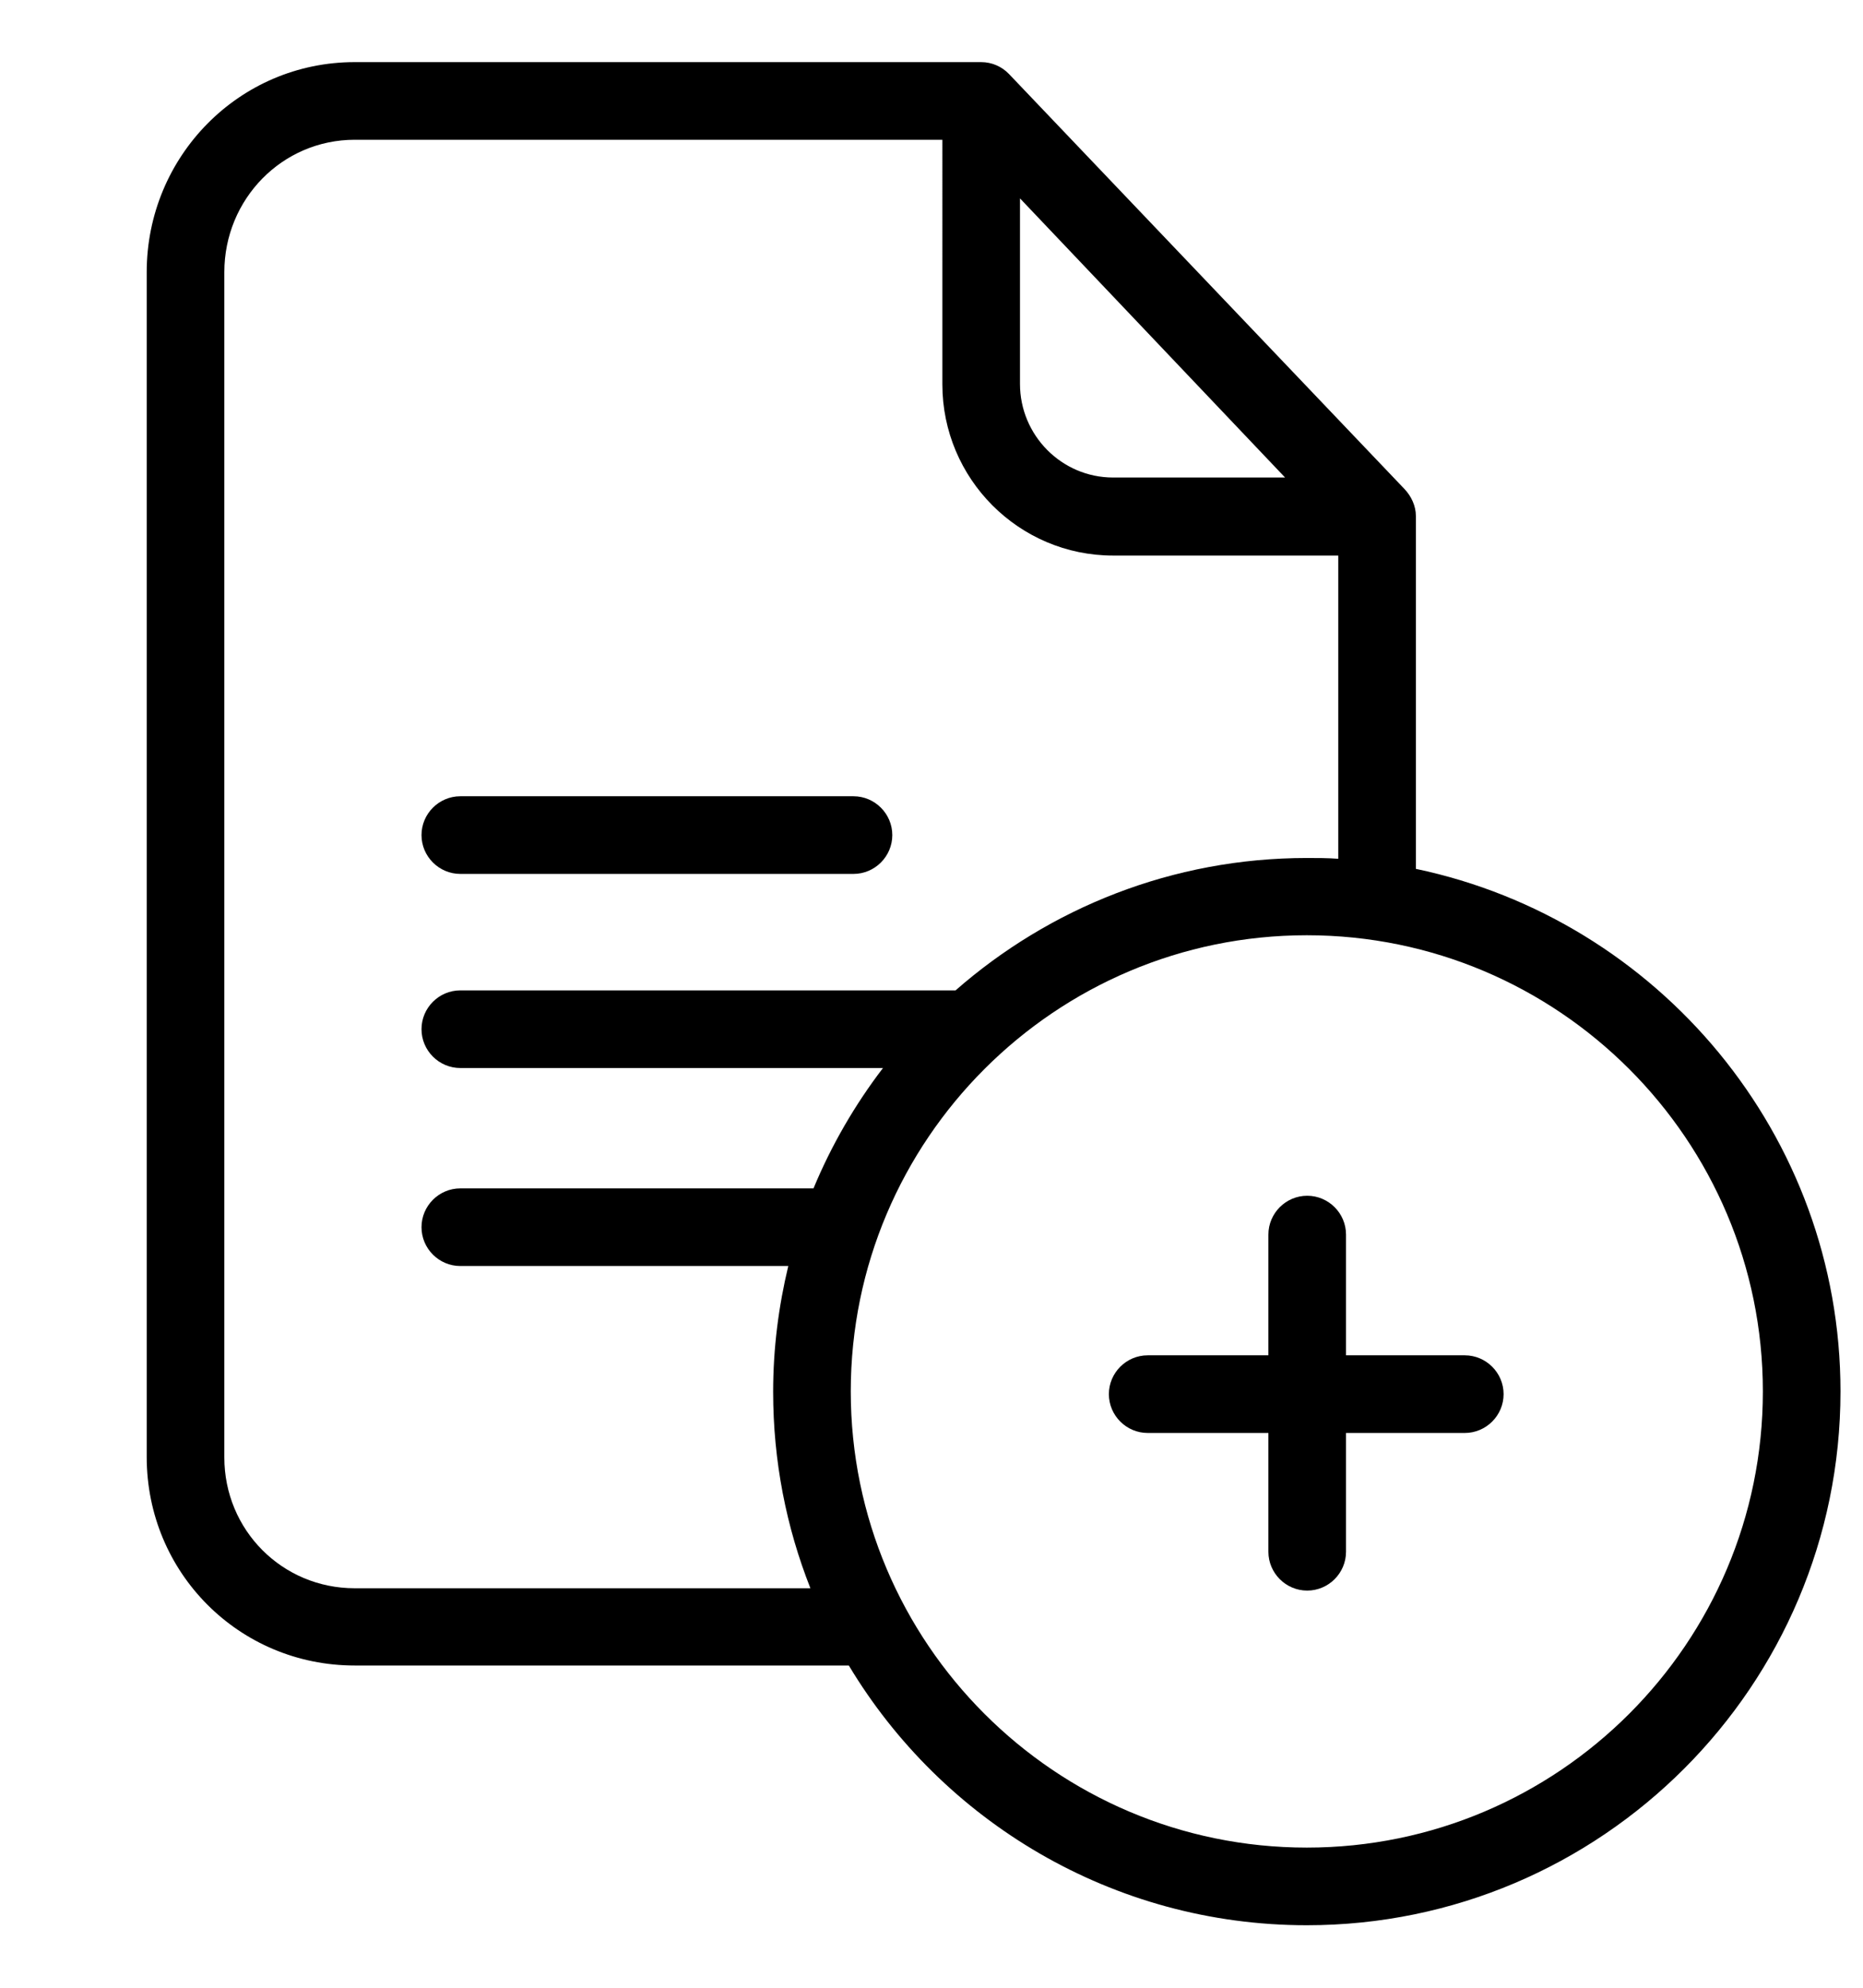 <svg xmlns="http://www.w3.org/2000/svg" xmlns:xlink="http://www.w3.org/1999/xlink" version="1.1" x="0px" y="0px" viewBox="0 0 480 512" style="enable-background:new 0 0 512 512;" xml:space="preserve">
    <g>
        <path d="M118.6,225.1h101.3c5.5,0,10-4.5,10-10s-4.5-10-10-10H118.6c-5.5,0-10,4.5-10,10S113.1,225.1,118.6,225.1z"/>
        <path d="M377.4,349.1h-30.6v-31.1c0-5.5-4.5-10-10-10s-10,4.5-10,10v31.1h-31.1c-5.5,0-10,4.5-10,10s4.5,10,10,10h31.1v30.6   c0,5.5,4.5,10,10,10s10-4.5,10-10v-30.6h30.6c5.5,0,10-4.5,10-10S382.9,349.1,377.4,349.1z"/>
        <path d="M364.8,223.8v-90.9c0-2.6-1.2-5.1-2.9-6.9L260,19.1c-1.9-2-4.5-3.1-7.2-3.1H91.4c-29.8,0-53.6,24.3-53.6,54.1v305.2   c0,29.8,23.8,53.7,53.6,53.7h127.3c24,40,67.9,66.9,118,66.9c75.9,0,137.5-61.7,137.5-137.5C474.2,292.3,427.2,236.9,364.8,223.8z    M262.8,51.1l68.3,71.9h-44.3c-13.3,0-24-10.9-24-24.1V51.1z M91.4,409.1c-18.7,0-33.6-15-33.6-33.7V70.1   c0-18.8,14.9-34.1,33.6-34.1h151.4V99c0,24.3,19.7,44.1,44,44.1h58v78.1c-2.7-0.2-5.4-0.2-8.1-0.2c-34.6,0-66.3,12.9-90.5,34.1   H118.6c-5.5,0-10,4.5-10,10s4.5,10,10,10h108.9c-7.2,9.4-13.3,19.9-17.9,31h-91c-5.5,0-10,4.5-10,10s4.5,10,10,10h84.5   c-2.5,10.4-3.9,21.2-3.9,32.4c0,17.9,3.4,34.9,9.6,50.6H91.4z M336.7,475.9c-64.8,0-117.5-52.7-117.5-117.5s52.7-117.5,117.5-117.5   s117.5,52.7,117.5,117.5S401.5,475.9,336.7,475.9z"/>
    </g>
</svg>
